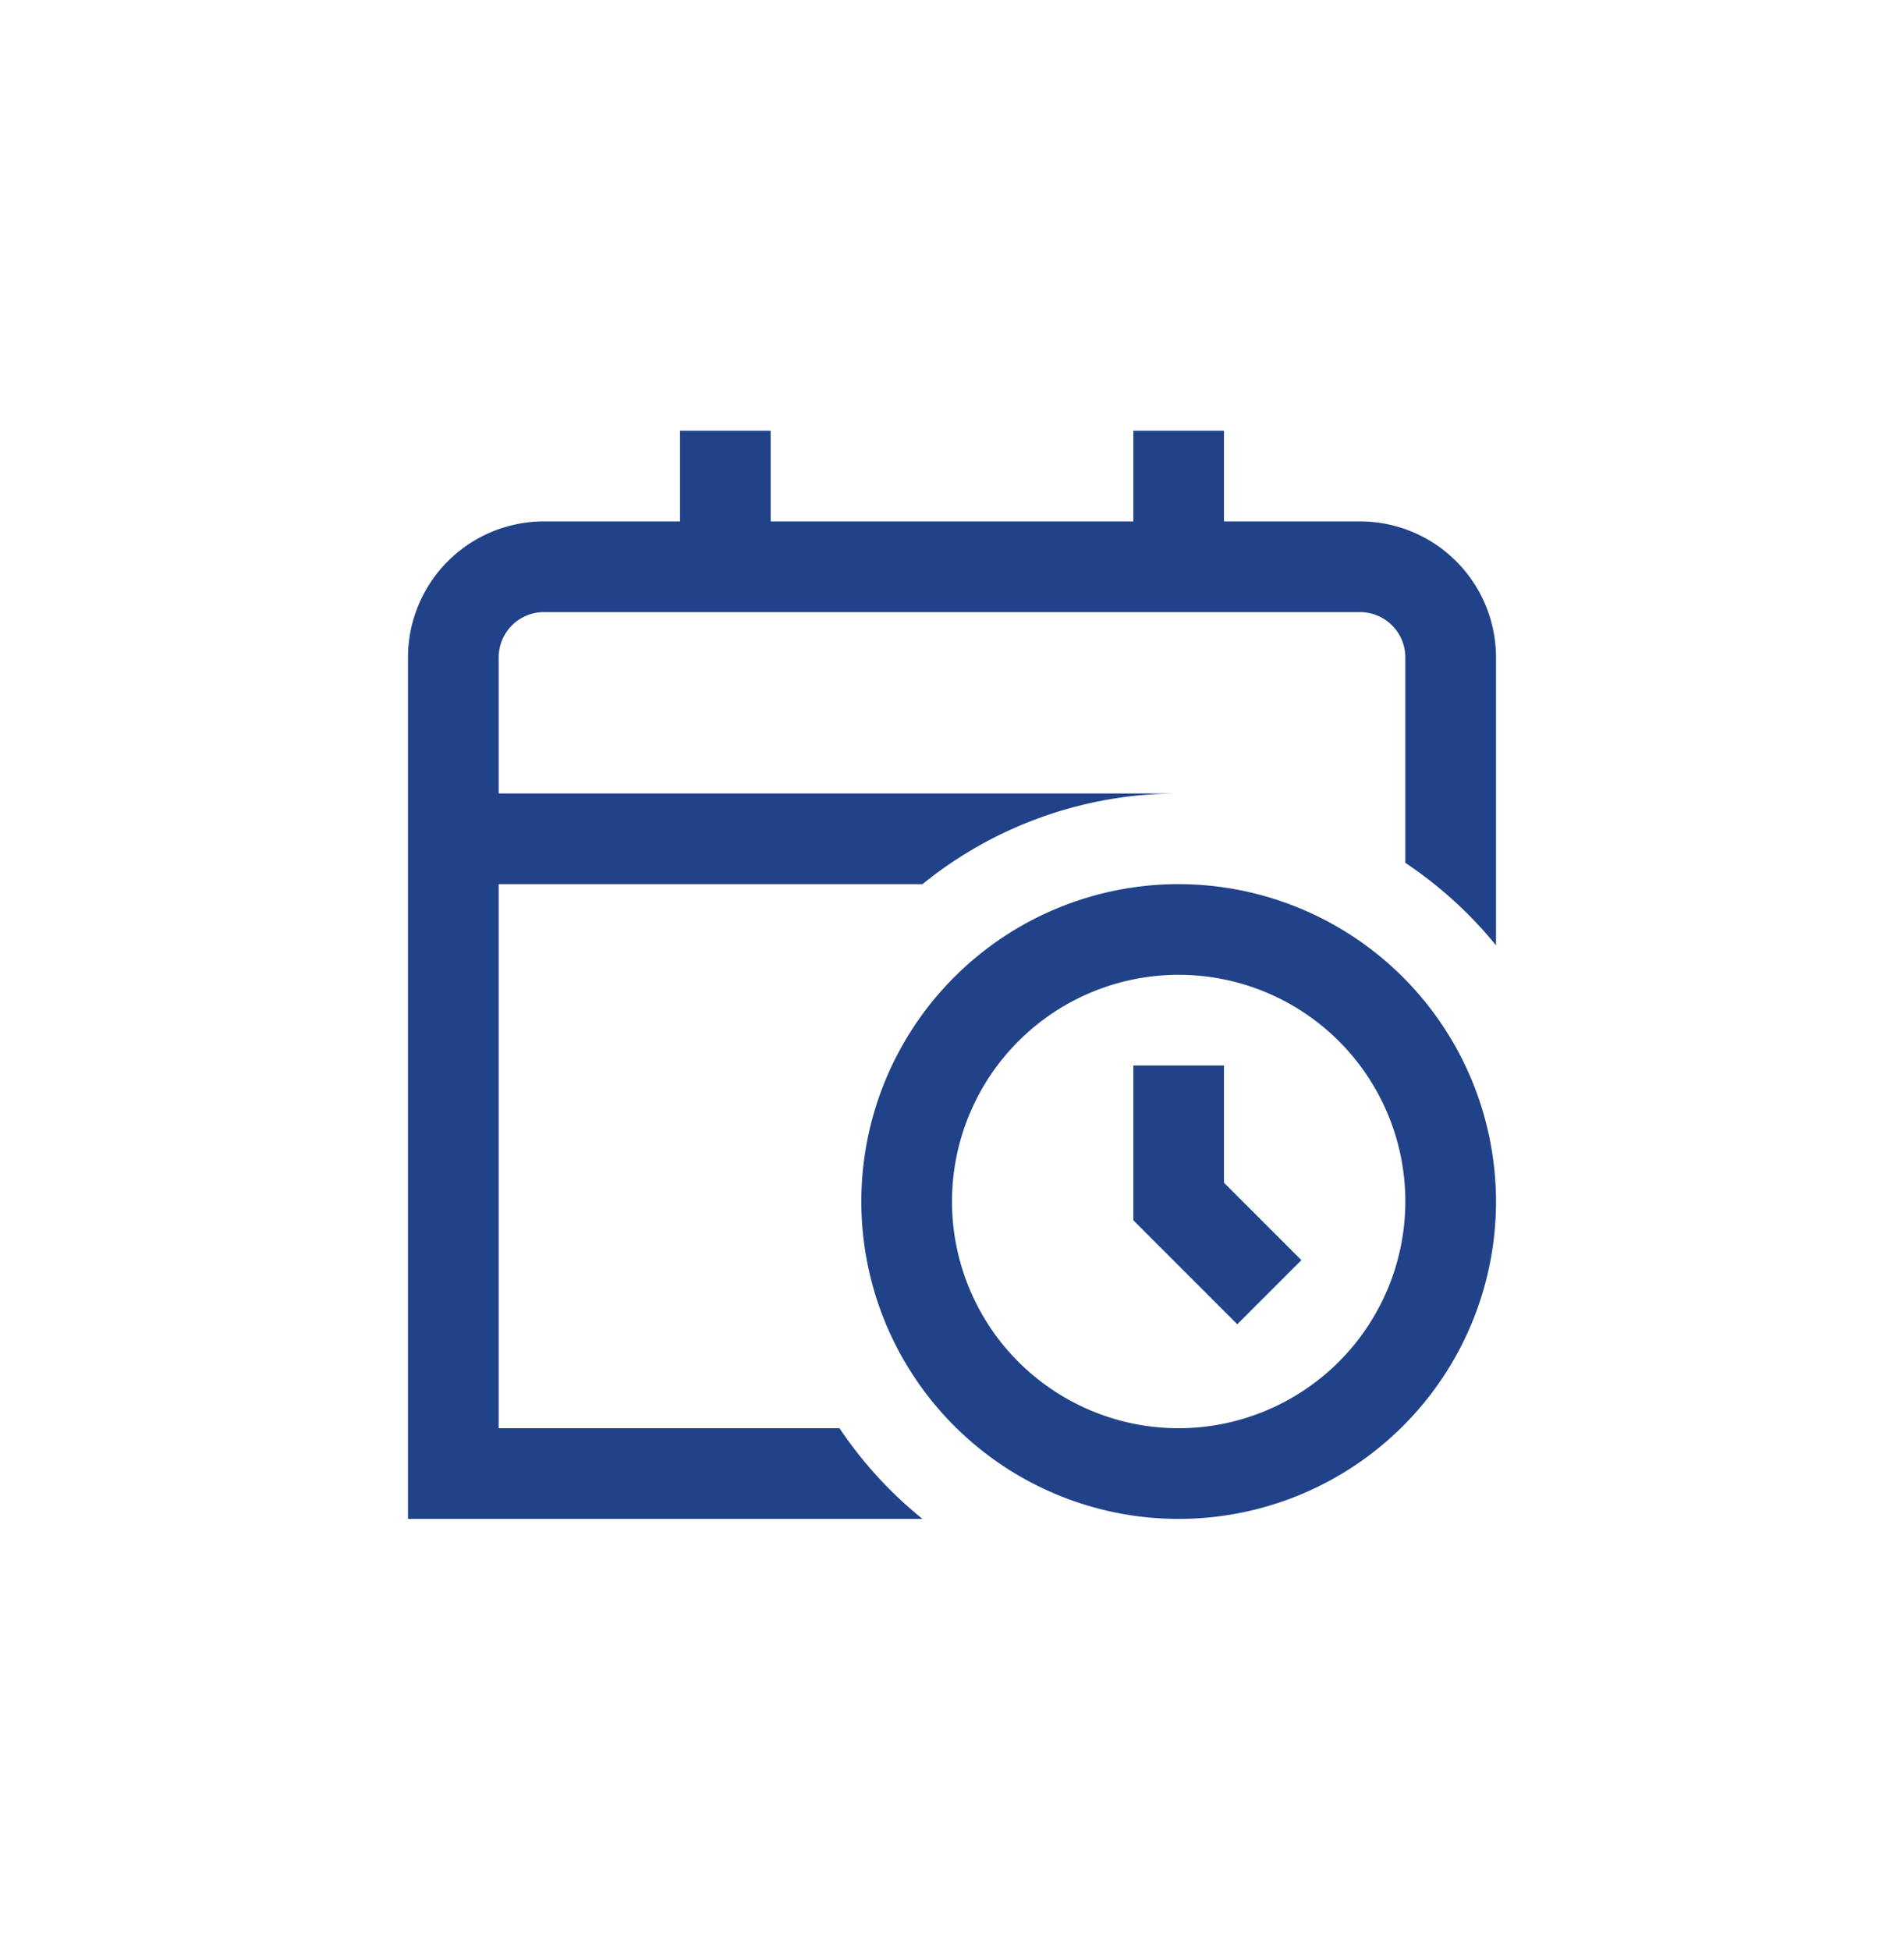 <svg xmlns="http://www.w3.org/2000/svg" xmlns:xlink="http://www.w3.org/1999/xlink" width="42" height="43" viewBox="0 0 42 43">
  <defs>
    <clipPath id="clip-path">
      <rect id="Avatar" width="42" height="43" rx="21" transform="translate(21 175)" fill="#204289"/>
    </clipPath>
  </defs>
  <g id="Mask_Group_47" data-name="Mask Group 47" transform="translate(-21 -175)" clip-path="url(#clip-path)">
    <path id="calendar-clock" d="M17,10a7,7,0,1,0,7,7A7.008,7.008,0,0,0,17,10Zm0,12a5,5,0,1,1,5-5A5.006,5.006,0,0,1,17,22Zm1-5.414,1.707,1.707-1.414,1.414L16,17.414V14h2v2.586ZM24,5v6.349a9.06,9.06,0,0,0-2-1.818V5a1,1,0,0,0-1-1H3A1,1,0,0,0,2,5V8H17a8.956,8.956,0,0,0-5.651,2H2V22H9.518a9.047,9.047,0,0,0,1.831,2H0V5A3,3,0,0,1,3,2H6V0H8V2h8V0h2V2h3A3,3,0,0,1,24,5Z" transform="translate(30 184.5)" fill="#204289"/>
  </g>
</svg>
